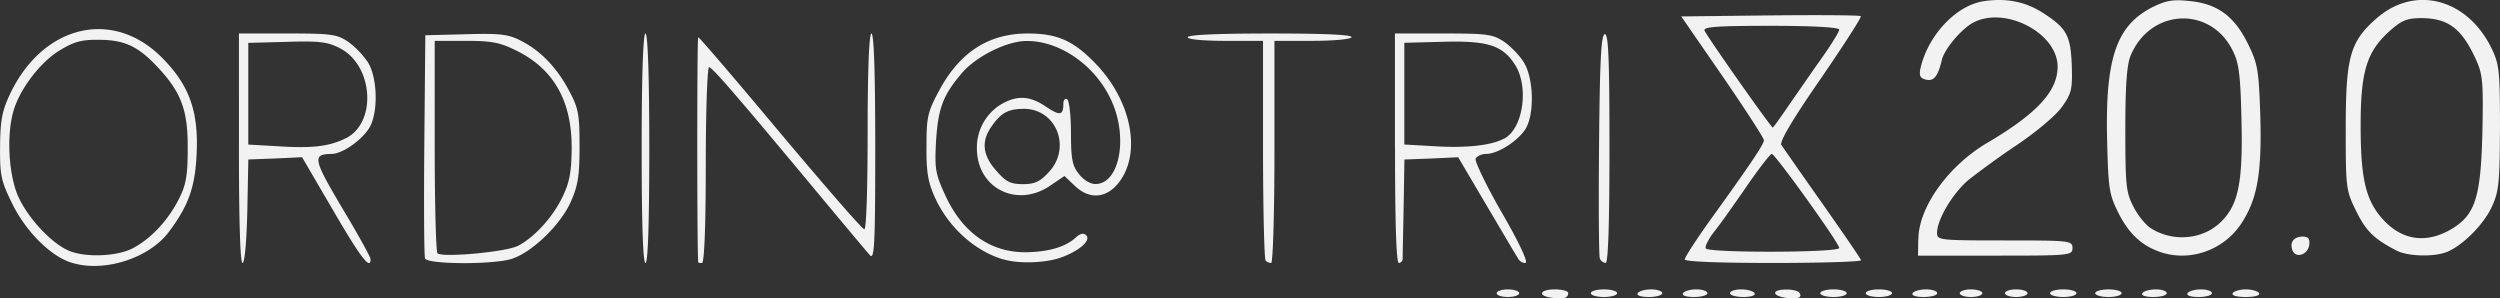 <svg id="Layer_1" data-name="Layer 1" xmlns="http://www.w3.org/2000/svg" viewBox="0 0 1465.02 174.84"><rect x="0" y="0" width="1465.02" height="174.84" fill="#333333" stroke="none"/><defs><style>.cls-1{fill:#f2f2f2;}</style></defs><title>logo-foot-white</title><path class="cls-1" d="M7377.1,7287.07c-8.77-1-7.58-4.91,1.63-4.91,4.16,0,7.73,1,7.73,2.08,0,3-2.53,3.72-9.36,2.83Zm136.73,0c-3.27-.45-6.09-1.64-6.09-2.83,0-2.67,12.63-2.67,14.27,0,1.78,2.83-.9,3.72-8.18,2.83Zm-169.28-2.68c0-1.19,3-2.23,6.54-2.23s6.68,1,6.68,2.23-3,2.23-6.68,2.23-6.54-1-6.54-2.23Zm55.14,0c0-1.19,3.42-2.23,7.73-2.23,4.16,0,7.72,1,7.72,2.23s-3.56,2.23-7.72,2.23c-4.31,0-7.73-1-7.73-2.23Zm27.49,0c.75-1.19,4.31-2.23,7.88-2.23s6.54,1,6.54,2.23-3.57,2.23-7.88,2.23c-4.6,0-7.28-.89-6.54-2.23Zm26.61,0c.74-1.19,4.16-2.23,7.73-2.23s6.54,1,6.54,2.23-3.57,2.23-7.88,2.23c-4.61,0-7.28-.89-6.39-2.23Zm27.49,0c0-1.19,3-2.23,6.54-2.23s7.14,1,7.88,2.23-1.93,2.23-6.54,2.23c-4.31,0-7.88-1-7.88-2.23Zm52.91,0c0-1.19,3.57-2.23,7.73-2.23s7.73,1,7.73,2.23-3.42,2.23-7.73,2.23-7.73-1-7.73-2.23Zm26.61,0c0-1.19,3.42-2.23,7.73-2.23s7.72,1,7.72,2.23-3.56,2.23-7.72,2.23-7.73-1-7.73-2.23Zm27.49,0c.75-1.19,4.31-2.23,7.88-2.23s6.54,1,6.54,2.23-3.57,2.23-7.88,2.23c-4.75,0-7.28-.89-6.54-2.23Zm27.65,0c0-1.19,3-2.23,6.54-2.23s6.69,1,6.69,2.23-3,2.23-6.69,2.23-6.54-1-6.54-2.23Zm26.45,0c0-1.19,3-2.23,6.54-2.23,3.72,0,6.69,1,6.69,2.23s-3,2.23-6.69,2.23c-3.56,0-6.54-1-6.54-2.23Zm26.46,0c0-1.19,3.42-2.23,7.73-2.23s7.73,1,7.73,2.23-3.42,2.23-7.73,2.23-7.73-1-7.73-2.23Zm26.45,0c0-1.19,3.57-2.23,7.73-2.23,4.31,0,7.73,1,7.73,2.23s-3.42,2.23-7.73,2.23c-4.16,0-7.73-1-7.73-2.23Zm27.65,0c.74-1.19,4.31-2.23,7.88-2.23s6.39,1,6.39,2.23-3.42,2.23-7.88,2.23c-4.61,0-7.28-.89-6.39-2.23Zm26.45,0c.75-1.19,4.31-2.23,7.88-2.23s6.39,1,6.39,2.23-3.42,2.23-7.73,2.23c-4.75,0-7.28-.89-6.54-2.23Zm26.46,0c.74-1.19,4.31-2.23,7.73-2.23s7,1,7.73,2.23-2.23,2.23-7.73,2.23-8.47-.89-7.73-2.23Zm-1267.19-18.13c-12-4-26.15-18.28-34-34.33-6.54-13.23-7.28-16.5-7.14-33.59.15-15.46,1.19-20.81,5.95-30.92,19.32-40.28,60-49.94,88.73-21.25,16.2,16.2,21.7,31.51,20.51,56.62-.89,19.47-4.76,30.32-16.35,45.78-11.89,15.76-38.94,24.08-57.67,17.69Zm36.57-8.18c10.4-5.35,20.66-16.2,27.05-28.83,4.16-8.17,5.2-13.52,5.2-29.73.15-22.59-3.87-33.14-18.28-48.3-11.15-11.74-19.18-15.31-33.89-15.31-10.11-.15-14.71,1.19-23.19,6.39-11.44,7.14-23.33,22.89-26.9,35.82-3.71,13.38-2.82,34.34,2.08,47.56,4.91,12.78,19.47,29,30.32,33.74,9.52,4.16,28.24,3.57,37.61-1.34Zm62.27-58.56V7132.2h28.39c25.71,0,29,.44,35.67,4.9a48.86,48.86,0,0,1,11.74,12.34c5.2,8.92,5.8,27.35,1.34,36.71-3.72,7.58-16.2,16.64-22.89,16.64-11.3.15-10.85,2.83,6.24,31.66,9.22,15.31,16.65,28.84,16.65,30,0,6.69-5.8-.89-22-28.68l-18.13-31.06-15.76.74-15.75.59-.59,30.32c-.45,17.84-1.49,30.32-2.83,30.32s-2.08-25.11-2.08-67.18Zm63-6.09c18-9.51,15.6-42.65-3.87-52.61-7.13-3.72-12.18-4.31-31.06-3.72l-22.59.6v59.6l17.69,1c20.21,1.33,30.17,0,39.83-4.91Zm46.07,70.6c-.59-1.64-.74-31.66-.44-66.88l.59-63.91,23.63-.6c20.07-.59,25,0,32.25,3.72,11.75,5.94,21.41,16.05,28.54,29.72,5.35,10,5.95,13.68,5.95,32.26,0,17.39-.9,23-5.21,32.69-6.24,13.83-23.48,30.17-35.22,33.44s-48.75,3-50.09-.44Zm54.25-7.28c9.81-5.06,20.66-16.95,26.31-28.84,4.16-8.47,5.2-14.71,5.35-28.39.15-27.64-10.41-46.37-32.25-57.22-9.52-4.75-14.42-5.79-29.73-5.79h-18.28V7198c0,33.74.74,62.12,1.63,63,2.68,2.67,40.13-.75,47-4.31Zm72.68-57.23c0-43.39.89-67.32,2.23-67.32s2.23,23.93,2.23,67.32-.75,67.18-2.23,67.18-2.23-23.78-2.23-67.18Zm33.14,66.74c-.74-8.47-.74-131.83,0-131.83s22.3,25.26,48.16,56.18c26,30.91,48,56.33,49.19,56.33s1.93-24.23,1.93-57.37c0-36.86.9-57.37,2.23-57.37,1.49,0,2.23,23.63,2.23,66.58,0,55.59-.44,66.14-3,63.47-1.63-1.79-13.23-15.61-25.86-30.77-50.53-60.79-66.58-79.52-68.52-79.52-1,0-1.93,24.83-1.93,57.37,0,36.86-.89,57.37-2.23,57.37-1.19,0-2.23-.14-2.23-.44Zm178.8-1.64c-16.94-5.05-32.25-19-40.13-36.41-4-8.77-5.05-15-4.9-29.87,0-16.95.59-20.07,7.43-32.7,12-22.44,29-33.44,51.87-33.44,17.39,0,26.9,4.16,40.13,18,21.25,22.3,26.75,53.21,12.63,70.15-7.28,8.62-16.94,9.07-25.27,1l-5.94-5.64-8.32,5.64c-19.62,13.38-43,1.49-43-21.85a29.68,29.68,0,0,1,13.82-25.56c9.52-5.65,16.95-5.35,26.46,1,8.32,5.65,10.4,5.35,10.4-1.48,0-2.23,1-3.57,2.23-2.68,1.19.74,2.23,9.51,2.23,19.62,0,15.16.75,19.32,4.61,24.08,2.53,3.41,6.69,5.94,9.66,5.94,14.42,0,19.47-27.94,9.07-49.64-9.37-20.06-30-34.33-49.35-34.18-11.29,0-28.83,8.62-37.45,18.28-11.44,13.22-14.42,21-15.61,40.57-.89,16.5-.29,19.17,5.65,32.11,10.11,21.55,26.31,32.84,46.67,32.84,13.52-.15,23.33-3,29.58-8.62,2.52-2.38,4.6-2.82,6.09-1.34,3,3-4,9.22-14.86,13.08-9.22,3.27-25,3.72-33.74,1Zm26.6-51.12c13.53-14.42,4.46-37.31-14.86-37.16-9.21.15-13.23,2.38-19,10.85s-4.76,16.64,3.12,25.41c5.65,6.54,8.32,7.88,15.6,7.88,7,0,10.11-1.49,15.16-7Zm127.08,51.72c-.74-.75-1.49-30-1.49-65.1v-63.61h-22c-13.23,0-22.15-.89-22.15-2.08,0-1.49,17.69-2.23,48.75-2.23,31.81,0,48.15.74,47.26,2.23-.74,1.19-11,2.08-23.33,2.08h-21.85v65.1c0,35.81-.89,65.09-1.93,65.09a4.77,4.77,0,0,1-3.27-1.48Zm75.8-65.7V7132.2h28.39c25.71,0,29,.44,35.67,4.9,4,2.83,9.36,8.33,11.74,12.49,5.65,9.66,5.94,30.46.59,38.79-4.75,7.13-16.2,14.41-23,14.41-2.67,0-5.49,1.34-6.09,2.83s6.24,15.75,15.31,31.51c9.66,16.64,15.46,28.83,14,29.43-1.34.44-3.27-.6-4.31-2.23s-9.36-15.76-18.58-31.36L7322,7204.73l-15.76.74-15.75.59-.45,27.65c-.3,15.16-.59,28.83-.59,30.32a2.51,2.51,0,0,1-2.23,2.67c-1.49,0-2.23-23.78-2.23-67.18Zm63.91-5.64c11.14-5.8,14.71-29.88,6.69-43-7.29-11.74-16.2-14.56-42.51-13.82l-22.59.6v59.6l17.68,1c18.43,1.18,33.44-.45,40.73-4.46ZM7405,7264c-.6-1.64-.75-31.51-.45-66.59.45-48.75,1.19-64,3.27-64.8,2.23-.59,2.83,13.68,2.83,66.59,0,44.88-.75,67.47-2.23,67.47A4.15,4.15,0,0,1,7405,7264Zm49.79.59c0-1.19,6.24-10.85,13.82-21.55,24.67-34.18,32.55-45.92,32.55-48.3,0-1.19-10.85-18-24.23-37.45l-24.22-35.08,52.16-.6c28.69-.29,52.47-.14,53.06.45s-10.1,17.09-23.63,36.86c-16.35,23.63-24.22,36.86-22.89,38.64,1,1.49,11.75,16.95,23.93,34.19,12.19,17.39,22.45,32.25,22.74,33.29.45.89-22.59,1.63-51.27,1.63-31.51,0-52-.74-52-2.08Zm90.51-6.68c0-2.83-37.6-55.15-39.53-55.15-.9,0-7.58,8.63-14.72,19-7.28,10.55-15.75,22.59-19.17,26.75-3.27,4.31-5.5,8.62-4.76,9.66,1.64,2.68,78.18,2.53,78.18-.29Zm-29.72-83.38c4.75-6.84,13.37-19.33,19.17-27.5s10.55-15.9,10.55-17.09c0-1.34-14.86-2.23-40-2.23-32.1,0-39.83.59-38.94,2.82,1.34,3.27,38.94,56.78,40,56.78.3,0,4.46-5.8,9.22-12.78Zm76.09,78.47c0-18.88,17.54-43.4,40.73-56.92,28.68-16.95,40.87-30,40.87-44.44,0-19.62-30.62-35.67-49.35-25.86-7,3.71-16.79,15.3-18.43,21.7-2.37,9.95-4.75,12.93-9.51,11.74-3.42-.89-4-2.38-3-7,4.61-19.32,21-36.56,37-38.94,12.93-1.93,24.07.15,34.18,6.54,14.27,9.07,16.65,13.23,17.39,30.62.45,14.42,0,16.64-5.65,24.67-3.56,5.05-14.86,14.57-26.3,22.29-11.15,7.44-24.08,17-29,21-9.06,7.88-18,23-18,30.62,0,4.31,1.19,4.46,39.68,4.46,38.2,0,39.69.14,39.69,4.46s-1.49,4.45-45.19,4.45h-45.33l.15-9.36Zm142.24,7.43c-10.85-3.57-18.43-10.4-24.53-22.14-5.94-11.75-6.39-14.12-7.13-44.74-1-46.82,5.5-65.84,26.16-76.54,8-4,12.19-4.91,21.7-3.87,16.49,1.49,26.45,8.62,34.48,24.67,5.94,12,6.54,15.46,7.43,41.92,1,34.18-1.63,49.49-11.15,63.91-10.25,15.45-29.72,22.44-47,16.79Zm34.63-17.39c10.55-10,13.37-23,12.48-59.75-.59-27-1.48-33.88-5.2-41.16-13.08-26.31-48.3-24.53-59.75,3-2.23,5.35-3.12,17.39-3.12,43.55,0,32.54.45,36.85,4.76,45,2.52,5.05,7,10.55,9.95,12.48,12.79,8.33,30.18,7,40.88-3.12Zm42.36,16.2c-1.79-4.6.74-8,6.09-8,3.27,0,4.16,1.33,3.71,5.05-.89,5.65-7.87,7.88-9.8,3Zm60.93.15c-13.23-6.84-17.83-11.44-23.63-23.18-5.94-12-6.09-13.68-6.09-47.86,0-42.21,2.37-51.28,18-64.95,22.29-19.62,52.91-11.89,67.33,17.24,4.61,9.51,5.05,13.08,5.05,46.67-.15,32.1-.59,37.6-4.75,46.37-4.76,10.55-17.39,23-26.46,26.6-7.73,3-23,2.53-29.43-.89Zm34-13.67c12.33-8.18,15.45-18.73,16.35-55.14.59-29.58.29-34.19-3.72-43-8.32-18.28-16.2-24.37-32.25-24.37-8.32,0-11.45,1.34-18.73,7.88-13.08,11.89-16.64,23.48-16.64,55,0,32.7,3.27,45.18,14.56,56.62,11.45,11.45,25.86,12.49,40.43,3Z" transform="translate(-6467.49 -7112.58)"/></svg>